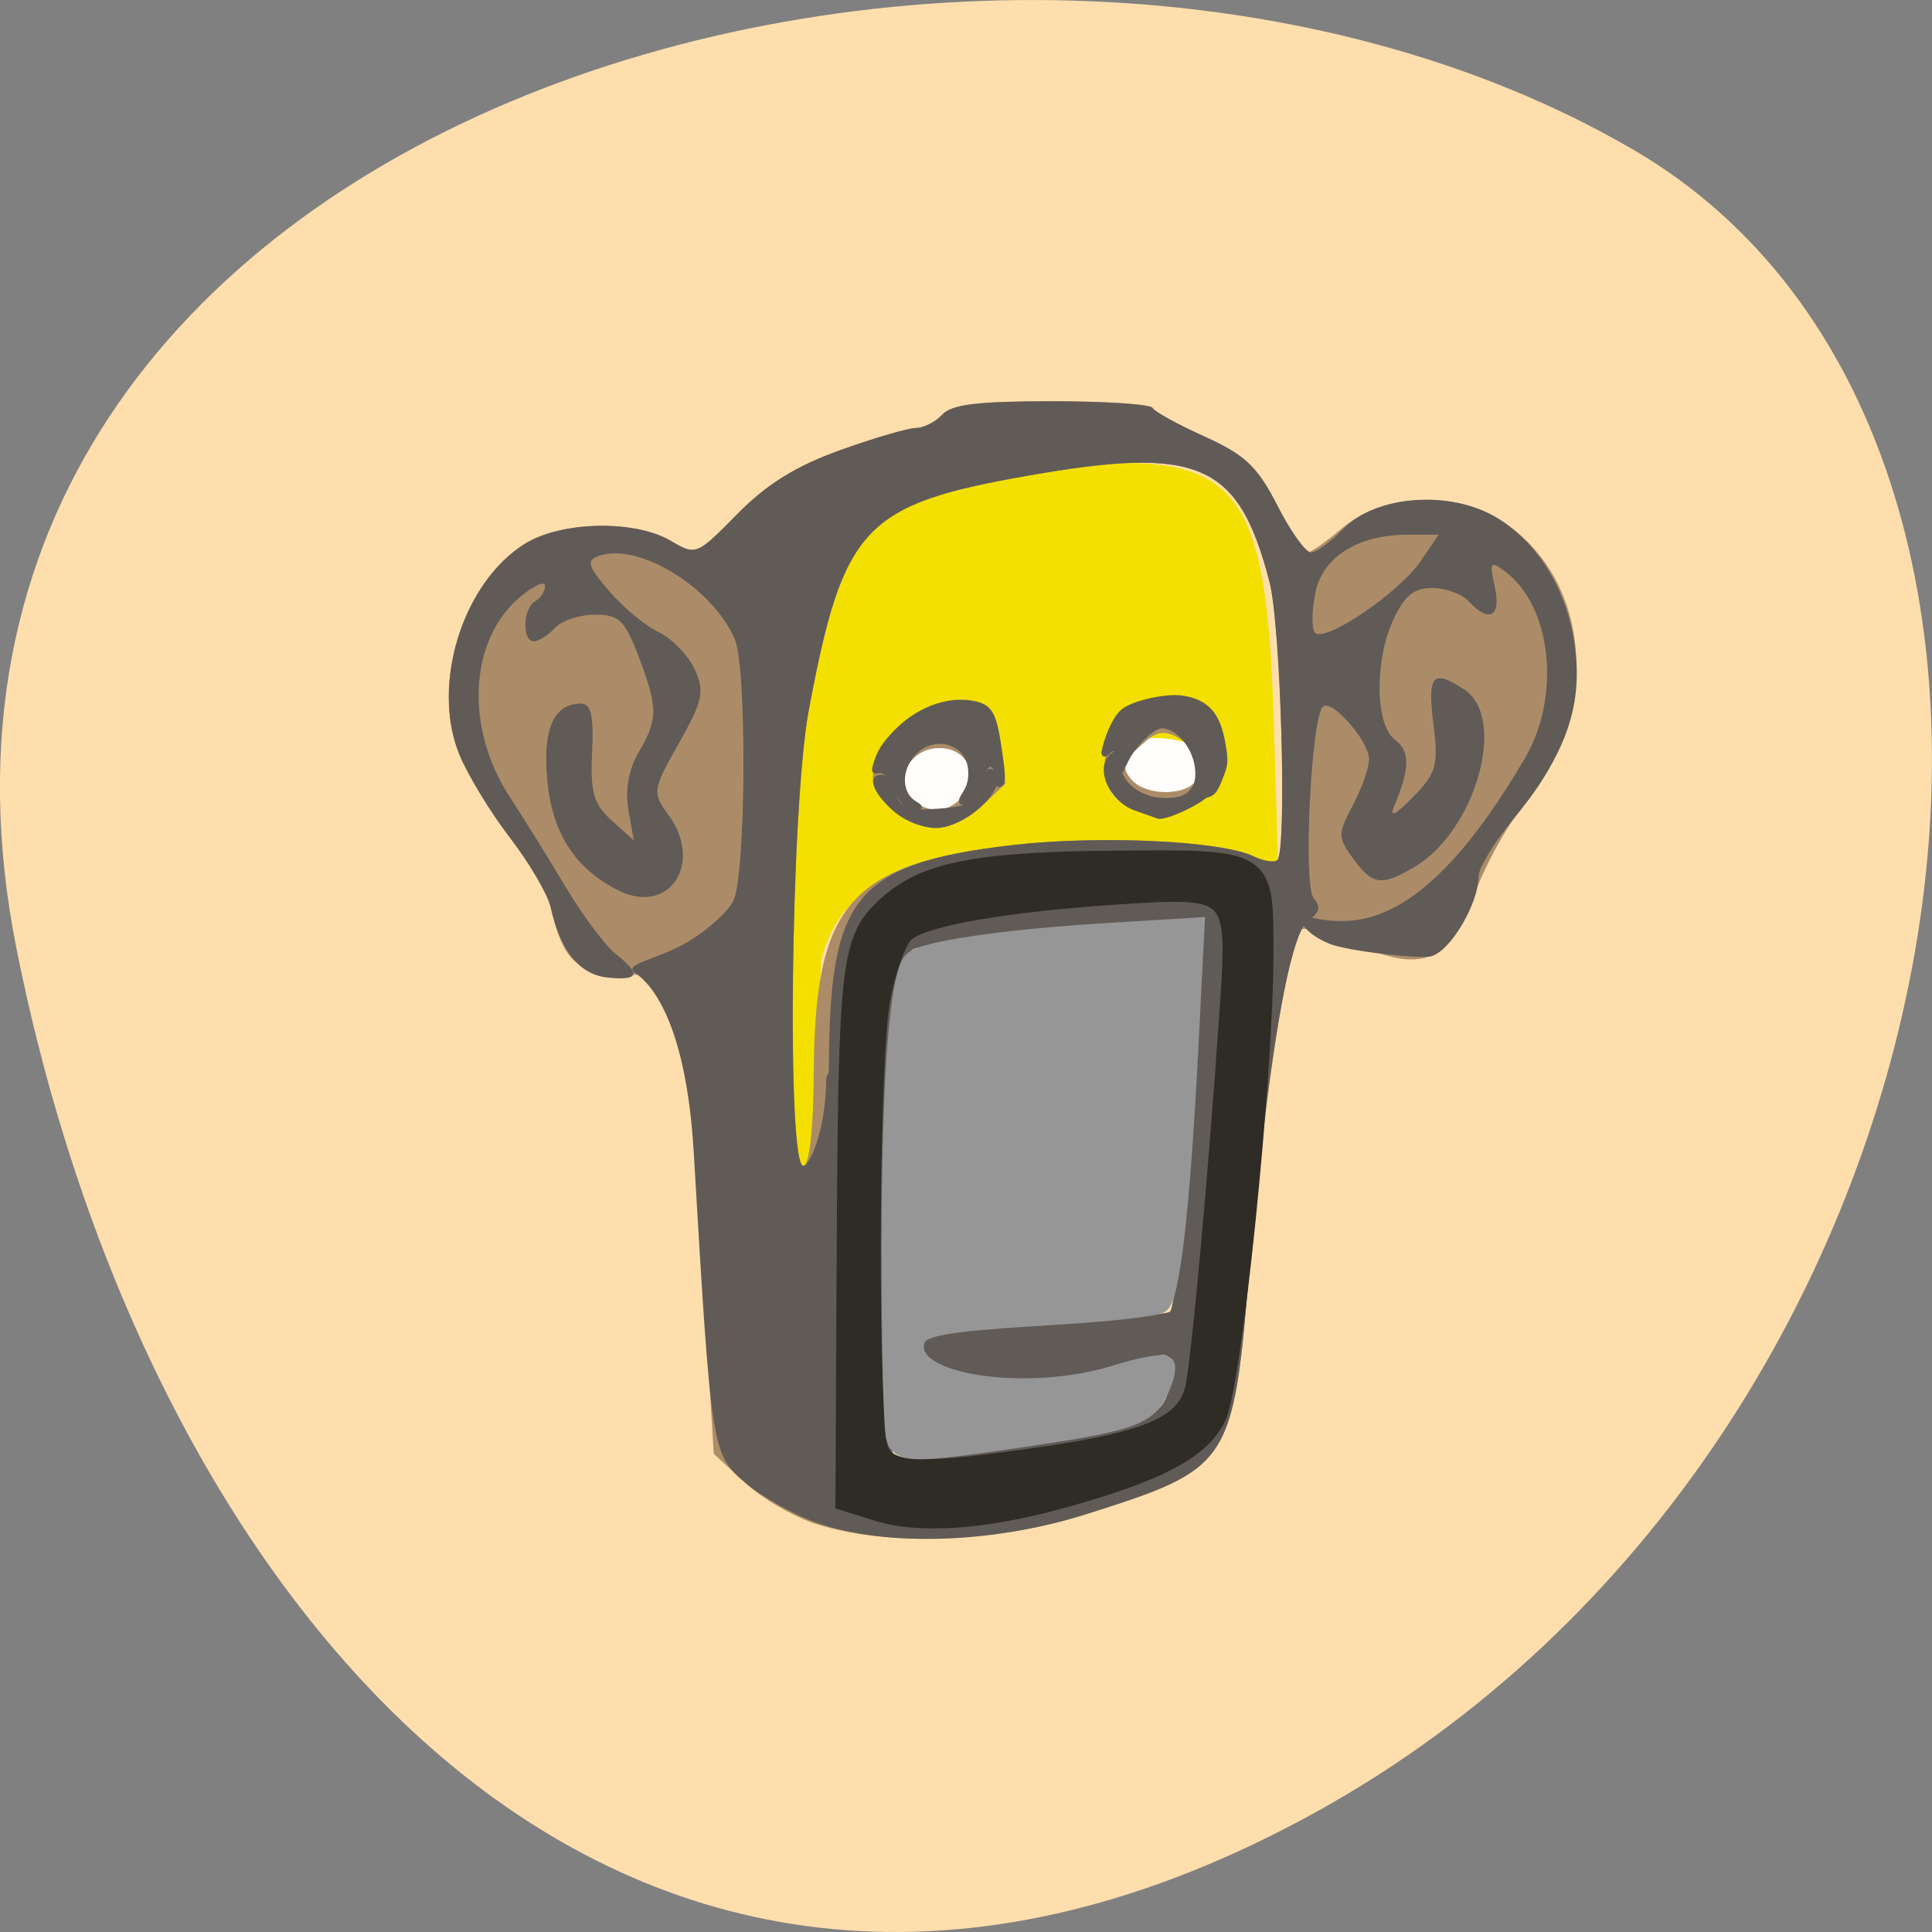 <svg xmlns="http://www.w3.org/2000/svg" viewBox="0 0 256 256"><rect x="0" y="0" width="256" height="256" fill="#808080" stroke="none"/><defs><clipPath><rect width="46" height="46" x="1" y="1" rx="4" fill="#1890d0"/></clipPath><clipPath><rect width="46" height="46" x="1" y="1" rx="4" fill="#1890d0"/></clipPath><clipPath><path d="m 22 20 h 15 v 11 h -15"/></clipPath><clipPath><path d="m 34.383 20.16 l -1.113 4.805 c -0.266 1.27 -0.492 2.449 -0.656 3.629 h -0.043 c -0.227 -1.18 -0.492 -2.359 -0.805 -3.629 l -1.254 -4.805 h -2.063 l -1.297 4.941 c -0.289 1.113 -0.621 2.313 -0.828 3.492 h -0.039 c -0.188 -1.18 -0.414 -2.359 -0.641 -3.516 l -1.051 -4.918 h -2.594 l 2.965 10.836 h 2.371 l 1.277 -4.406 c 0.289 -1.066 0.555 -2.137 0.762 -3.473 h 0.043 c 0.227 1.313 0.453 2.336 0.762 3.473 l 1.195 4.406 h 2.348 l 3.156 -10.836"/></clipPath><clipPath><path d="m 15 16 h 13 v 15 h -13"/></clipPath><clipPath><rect width="46" height="46" x="1" y="1" rx="4" fill="#1890d0"/></clipPath><clipPath><path d="m 25 19 h 10 v 12 h -10"/></clipPath><clipPath><rect width="46" height="46" x="1" y="1" rx="4" fill="#1890d0"/></clipPath><clipPath><path d="m 14 16 h 8.723 v 2.246 h -8.723 m 0 0 h 2.738 v 3.875 h -2.738 m 0 0 h 8.391 v 2.223 h -8.391 m 0 0 h 2.738 v 4.406 h -2.738 m 0 0 h 9.06 v 2.25 h -9.06"/></clipPath><clipPath><path d="m 13 16 h 8.66 v 2.25 h -8.66 m 0 0 h 2.738 v 4.137 h -2.738 m 0 0 h 8.258 v 2.25 h -8.258 m 0 0 h 2.738 v 6.363 h -2.738"/></clipPath><clipPath><rect width="46" height="46" x="1" y="1" rx="4" fill="#1890d0"/></clipPath><clipPath><path d="m 25.09 16.32 v 11.922 c 0 1.043 -0.035 2.164 -0.074 2.852 h 2.094 l 0.094 -1.602 h 0.039 c 0.555 1.121 1.676 1.828 3.03 1.828 c 2.207 0 3.961 -2.059 3.961 -5.18 c 0.02 -3.391 -1.926 -5.41 -4.152 -5.41 c -1.277 0 -2.191 0.586 -2.609 1.332 h -0.039 v -5.742 m 0.078 11.133 c -0.059 -0.23 -0.078 -0.48 -0.078 -0.75 v -1.52 c 0 -0.207 0.02 -0.457 0.059 -0.664 c 0.207 -1 0.949 -1.813 2.02 -1.813 c 1.5 0 2.34 1.457 2.34 3.352 c 0 1.852 -0.836 3.203 -2.324 3.203 c -0.949 0 -1.789 -0.707 -2.02 -1.809"/></clipPath><clipPath><path d="m 19.695 16.332 l -4.695 14.652 h 2.762 l 1.262 -4.152 h 4.652 l 1.324 4.152 h 2.871 l -4.762 -14.652 m -2.523 4.871 c 0.262 -0.871 0.48 -1.895 0.699 -2.742 h 0.043 c 0.215 0.848 0.457 1.848 0.738 2.742 l 1.152 3.605 h -3.762 l 1.129 -3.609"/></clipPath><clipPath><path d="m 28 15 h 4 v 16 h -4"/></clipPath><clipPath><path d="m 25 16 h 10 v 16 h -10"/></clipPath><clipPath><rect width="46" height="46" x="1" y="1" rx="4" fill="#1890d0"/></clipPath><clipPath><path d="m 28.762 17.441 c 0 0.805 0.586 1.434 1.477 1.434 c 0.934 0 1.523 -0.629 1.523 -1.434 c -0.023 -0.828 -0.59 -1.457 -1.5 -1.457 c -0.891 0 -1.5 0.629 -1.5 1.457 m 0.152 13.543 h 2.695 v -10.586 h -2.695"/></clipPath><clipPath><path d="m 15.5 16.977 h 8.094 v 2.102 h -8.094 m 0 0 h 2.559 v 3.871 h -2.559 m 0 0 h 7.719 v 2.102 h -7.719 m 0 0 h 2.559 v 5.949 h -2.559"/></clipPath><clipPath><rect width="46" height="46" x="1" y="1" rx="4" fill="#1890d0"/></clipPath><clipPath><rect width="46" height="46" x="1" y="1" rx="4" fill="#1890d0"/></clipPath><clipPath><path d="m 27.652 21.785 h -0.063 l -0.121 -1.625 h -2.207 c 0.063 0.934 0.082 1.98 0.082 3.227 v 7.613 h 2.531 v -6.367 c 0 -0.309 0.02 -0.645 0.102 -0.887 c 0.266 -0.824 0.961 -1.605 1.961 -1.605 c 1.367 0 1.898 1.18 1.898 2.738 v 6.121 h 2.512 v -6.434 c 0 -3.426 -1.797 -4.648 -3.531 -4.648 c -1.652 0 -2.738 1.023 -3.164 1.867"/></clipPath><clipPath><rect width="46" height="46" x="1" y="1" rx="4" fill="#1890d0"/></clipPath><clipPath><path d="m 25 20 h 11 v 12 h -11"/></clipPath><clipPath><rect width="46" height="46" x="1" y="1" rx="4" fill="#1890d0"/></clipPath><clipPath><rect width="46" height="46" x="1" y="1" rx="4" fill="#1890d0"/></clipPath><clipPath><path d="m 32.754 20.5 v 6.336 c 0 0.301 -0.066 0.582 -0.152 0.82 c -0.277 0.668 -0.969 1.422 -2.023 1.422 c -1.402 0 -1.961 -1.121 -1.961 -2.867 v -5.711 h -2.652 v 6.164 c 0 3.426 1.746 4.57 3.664 4.57 c 1.875 0 2.91 -1.078 3.363 -1.832 h 0.043 l 0.129 1.594 h 2.328 c -0.043 -0.863 -0.086 -1.898 -0.086 -3.148 v -7.348"/></clipPath><clipPath><path d="m 15 16 h 11 v 16 h -11"/></clipPath><clipPath><rect width="46" height="46" x="1" y="1" rx="4" fill="#1890d0"/></clipPath><clipPath><rect width="46" height="46" x="1" y="1" rx="4" fill="#1890d0"/></clipPath><clipPath><rect width="46" height="46" x="1" y="1" rx="4" fill="#1890d0"/></clipPath><clipPath><path d="m 26.13 25.824 c 0 3.266 1.988 5.41 5.367 5.41 c 1.5 0 2.738 -0.309 3.637 -0.68 l -0.383 -1.859 c -0.793 0.305 -1.668 0.48 -2.887 0.48 c -1.672 0 -3.148 -0.832 -3.211 -2.758 h 6.977 c 0.043 -0.242 0.082 -0.637 0.082 -1.141 c 0 -2.344 -1.09 -5.188 -4.492 -5.188 c -3.336 0 -5.09 2.77 -5.09 5.727 m 4.941 -3.895 c 1.754 0 2.184 1.602 2.16 2.602 h -4.578 c 0.105 -1.098 0.793 -2.602 2.418 -2.602"/></clipPath><clipPath><rect width="46" height="46" x="1" y="1" rx="4" fill="#1890d0"/></clipPath><clipPath><path d="m 26 20 h 10 v 12 h -10"/></clipPath><clipPath><path d="m 12 16.488 v 14.496 c 0.789 0.109 1.859 0.195 3.285 0.195 c 2.594 0 4.711 -0.676 6.04 -2.01 c 1.27 -1.266 2.082 -3.234 2.082 -5.859 c 0 -2.516 -0.793 -4.262 -2.082 -5.422 c -1.227 -1.137 -2.949 -1.707 -5.441 -1.707 c -1.445 0 -2.813 0.109 -3.879 0.309 m 3.777 12.551 c -0.492 0 -1.01 0 -1.344 -0.063 v -10.539 c 0.336 -0.09 0.891 -0.152 1.664 -0.152 c 3.047 0 4.75 1.855 4.727 5.113 c 0 3.719 -1.855 5.648 -4.992 5.648 c -0.016 0 -0.035 0 -0.055 0"/></clipPath><clipPath><rect width="46" height="46" x="1" y="1" rx="4" fill="#1890d0"/></clipPath><clipPath><path d="m 12 16 h 12 v 16 h -12"/></clipPath><clipPath><path d="m 23 20 h 15 v 12 h -15"/></clipPath><clipPath><path d="m 27 20 h 7 v 11 h -7"/></clipPath><clipPath><path d="m 29.91 22.383 h -0.086 l -0.086 -2.035 h -2.34 c 0.063 0.961 0.086 1.992 0.086 3.434 v 7.215 h 2.691 v -5.512 c 0 -0.305 0.043 -0.59 0.086 -0.828 c 0.242 -1.203 1.113 -2.035 2.406 -2.035 c 0.328 0 0.566 0.043 0.785 0.086 v -2.535 c -0.219 -0.043 -0.371 -0.066 -0.633 -0.066 c -1.137 0 -2.383 0.766 -2.91 2.273"/></clipPath><clipPath><path d="m 15 16.457 v 14.496 c 0.68 0.086 1.816 0.195 3.301 0.195 c 2.691 0 4.418 -0.457 5.469 -1.375 c 0.852 -0.699 1.422 -1.73 1.422 -3.039 c 0 -2.035 -1.422 -3.258 -2.977 -3.652 v -0.043 c 1.598 -0.594 2.453 -1.84 2.453 -3.195 c 0 -1.246 -0.613 -2.207 -1.531 -2.754 c -1.01 -0.699 -2.23 -0.941 -4.223 -0.941 c -1.508 0 -3.059 0.133 -3.914 0.309 m 2.672 1.793 c 0.281 -0.066 0.742 -0.109 1.527 -0.109 c 1.707 0 2.758 0.633 2.758 2.01 c 0 1.246 -1.051 2.121 -2.91 2.121 h -1.375 m 0 6.777 v -4.809 h 1.332 c 1.859 0 3.344 0.699 3.344 2.402 c 0 1.816 -1.531 2.473 -3.258 2.473 c -0.609 0 -1.07 0 -1.422 -0.066"/></clipPath><clipPath><path d="m 35.2 20.379 l -1.035 4.727 c -0.25 1.246 -0.461 2.402 -0.617 3.563 h -0.035 c -0.211 -1.16 -0.461 -2.316 -0.75 -3.563 l -1.168 -4.727 h -1.918 l -1.211 4.855 c -0.266 1.094 -0.574 2.273 -0.766 3.434 h -0.039 c -0.172 -1.16 -0.383 -2.316 -0.594 -3.453 l -0.977 -4.836 h -2.418 l 2.762 10.652 h 2.203 l 1.191 -4.332 c 0.27 -1.047 0.516 -2.098 0.707 -3.41 h 0.039 c 0.211 1.289 0.426 2.297 0.711 3.41 l 1.113 4.332 h 2.188 l 2.934 -10.652"/></clipPath><clipPath><rect width="46" height="46" x="1" y="1" rx="4" fill="#1890d0"/></clipPath></defs><g transform="translate(0 -796.36)"><path d="m 2.193 922.1 c -22.351 -111.92 130.95 -154.42 214.2 -105.92 66.33 38.644 47.37 171.02 -42.17 220.37 -89.54 49.35 -154.09 -24.617 -172.03 -114.45 z" fill="#ffdead" color="#000"/><rect width="49.898" height="19.525" x="114.98" y="885.31" rx="2.995" ry="9.763" opacity="0.97" fill="#fff"/><g transform="matrix(1.316 0 0 1.178 -27.877 -163.97)"><path d="m 101.3 921.48 c 0.185 -20.627 0.434 -24.512 2.048 -31.965 2.213 -10.217 4.229 -13.878 9.133 -16.582 4.712 -2.599 17.936 -5.159 24.09 -4.665 9.176 0.737 11.363 5.901 11.961 28.26 l 0.404 15.1 l -1.954 -0.711 c -3.454 -1.256 -21.719 -1.619 -27.863 -0.554 -9.639 1.671 -14.483 5.434 -16.09 12.502 -0.346 1.519 -0.098 18.413 -0.457 23.731 -0.485 7.178 -1.424 -7.679 -1.268 -25.11 z m 18.12 -15.05 c 2.746 -2.455 2.954 -4.95 -0.345 -7.365 -4.229 -3.096 -10.3 -0.857 -10.3 3.799 0 4.733 6.544 7.233 10.645 3.567 z m 22.444 -0.721 c 1.493 -1.385 1.407 -5.826 -0.141 -7.261 -1.634 -1.515 -7.43 -1.49 -9.08 0.039 -1.979 1.835 -1.232 6.585 1.264 8.03 2.201 1.278 6.136 0.876 7.956 -0.812 z" fill="#f3e000" stroke="#f3e000" stroke-width="1.809"/><path d="m 103.47 986.69 c -2.255 -0.782 -5.523 -2.889 -7.261 -4.683 l -3.161 -3.261 l -1.052 -19.441 c -0.579 -10.693 -1.361 -22.816 -1.739 -26.941 l -0.687 -7.5 h -4.947 c -5.293 0 -6.733 -1.372 -7.995 -7.617 -0.291 -1.439 -2.144 -4.964 -4.117 -7.833 -1.973 -2.869 -4.265 -7.091 -5.093 -9.383 -2.819 -7.806 0.327 -19.16 6.534 -23.583 3.651 -2.6 11.1 -2.8 14.764 -0.397 2.559 1.677 2.602 1.657 6.715 -3.01 2.959 -3.356 5.915 -5.405 10.369 -7.188 3.427 -1.371 6.859 -2.493 7.628 -2.493 0.769 0 1.958 -0.675 2.642 -1.5 0.952 -1.146 3.553 -1.5 11.04 -1.5 5.387 0 9.944 0.337 10.128 0.75 0.183 0.413 2.542 1.863 5.24 3.222 4.068 2.05 5.32 3.375 7.323 7.75 1.329 2.903 2.696 5.278 3.038 5.278 0.342 0 1.863 -1.189 3.38 -2.642 3.994 -3.826 11.136 -4.369 15.764 -1.197 9.524 6.527 10.62 21.833 2.344 32.731 -1.417 1.866 -3.517 6.131 -4.667 9.478 -2.676 7.79 -5.169 8.981 -11.939 5.703 -2.528 -1.224 -5 -1.973 -5.503 -1.666 -1.277 0.789 -3.805 19.222 -5.224 38.09 -1.665 22.14 -1.896 22.527 -16.417 27.67 -9.07 3.212 -19.854 3.672 -27.11 1.156 z m 19.1 -8.756 c 14.411 -1.97 16.5 -3.078 16.5 -8.759 0 -1.545 -0.415 -1.849 -1.75 -1.283 -8.785 3.725 -14.04 4.287 -20.238 2.165 -3.861 -1.321 -5.099 -4.063 -2.317 -5.13 0.986 -0.379 6.713 -0.89 12.726 -1.136 6.01 -0.247 11.191 -0.706 11.506 -1.02 0.315 -0.315 0.88 -5.147 1.256 -10.739 1.938 -28.827 2.061 -32.398 1.134 -32.971 -1.284 -0.794 -27.405 1.973 -28.353 3 -1.884 2.046 -2.979 15.824 -2.837 35.709 0.107 15.08 0.488 21.582 1.263 21.56 0.61 -0.017 5.61 -0.647 11.11 -1.398 z m -19.456 -41.82 c 0.082 -19.238 3.579 -23.735 20.1 -25.848 8.682 -1.111 20.928 -0.471 24.16 1.261 1.027 0.549 2.116 0.749 2.421 0.444 0.998 -0.998 0.364 -26.354 -0.782 -31.29 -3.116 -13.425 -7.07 -15.358 -24.444 -11.935 -16.406 3.233 -18.488 5.734 -21.949 26.369 -1.805 10.761 -2.24 51.25 -0.551 51.25 0.599 0 1.018 -4.113 1.044 -10.25 z m 7.956 -29.75 c -2.408 -2.408 -2.653 -4.301 -0.649 -7.161 2.123 -3.03 7.899 -5.902 10.888 -2.721 l 1.111 6.882 l -2.349 2.5 c -2.833 3.02 -6.292 3.208 -9 0.5 z m 6.989 -1.487 c 1.936 -2.332 0.448 -5.849 -2.725 -5.483 -3.03 0.35 -4.38 4.648 -2.113 6.085 1.981 1.256 3.448 1.073 4.838 -0.602 z m 17.349 1.479 c -4.236 -1.69 -3.845 -9.83 0.478 -10.915 3.912 -0.982 8.323 -1.01 8.619 4.139 1.031 4.108 -4.552 8.591 -9.101 6.776 z m 6.356 -3.637 c 0.386 -1.01 -0.294 -3.323 -1.429 -4.153 -2.374 -1.736 -2.979 -0.783 -4.934 1.173 -1.24 1.24 -1.136 2.155 -0.243 3.231 1.59 1.916 5.836 1.755 6.606 -0.251 z" fill="#ac8c68"/><path d="m 103.35 986.48 c -2.317 -0.921 -5.537 -2.942 -7.154 -4.492 -3.346 -3.205 -3.395 -3.556 -5.161 -37.13 -0.807 -15.336 -4.607 -19.227 -5.882 -20.18 -1.373 -1.025 2.187 -1.483 5.268 -3.5 1.95 -1.277 4.02 -3.355 4.594 -4.618 1.275 -2.794 1.401 -26.15 0.158 -29.415 -2.208 -5.807 -9.666 -10.94 -13.665 -9.405 -1.32 0.507 -1.169 1.111 0.981 3.93 1.397 1.832 3.644 3.921 4.992 4.643 1.348 0.722 2.985 2.601 3.638 4.176 1.038 2.505 0.84 3.548 -1.576 8.325 -2.665 5.266 -2.702 5.553 -1.06 8.06 3.594 5.485 0.055 11.397 -5.08 8.484 -4.359 -2.473 -6.627 -6.437 -7.127 -12.457 -0.47 -5.672 0.672 -8.543 3.398 -8.543 1.016 0 1.305 1.398 1.128 5.471 -0.196 4.51 0.152 5.861 1.98 7.69 l 2.218 2.219 l -0.549 -3.44 c -0.346 -2.164 0.035 -4.553 1.026 -6.44 1.973 -3.758 1.972 -5.01 -0.007 -10.822 -1.386 -4.069 -1.957 -4.678 -4.378 -4.678 -1.531 0 -3.344 0.675 -4.03 1.5 -0.685 0.825 -1.64 1.5 -2.122 1.5 -1.211 0 -1.109 -3.739 0.122 -4.5 0.55 -0.34 1 -1.12 1 -1.733 0 -0.613 -1.13 -0.054 -2.511 1.244 -5.143 4.832 -5.594 14.721 -1.026 22.515 1.297 2.214 3.798 6.714 5.556 10 1.758 3.286 4.049 6.721 5.089 7.635 2.603 2.284 2.372 3.03 -0.826 2.656 -2.811 -0.327 -4.722 -2.976 -5.724 -7.933 -0.291 -1.439 -2.144 -4.964 -4.117 -7.833 -1.973 -2.869 -4.265 -7.091 -5.093 -9.383 -2.819 -7.806 0.327 -19.16 6.534 -23.583 3.651 -2.6 11.1 -2.8 14.764 -0.397 2.559 1.677 2.602 1.657 6.715 -3.01 2.959 -3.356 5.915 -5.405 10.369 -7.188 3.427 -1.371 6.859 -2.493 7.628 -2.493 0.769 0 1.958 -0.675 2.642 -1.5 0.952 -1.146 3.553 -1.5 11.04 -1.5 5.387 0 9.944 0.337 10.128 0.75 0.183 0.413 2.542 1.863 5.24 3.222 4.068 2.05 5.32 3.375 7.323 7.75 1.329 2.903 2.855 5.278 3.391 5.278 0.536 0 1.992 -1.183 3.236 -2.628 3.308 -3.846 10.854 -4.433 15.556 -1.211 4.394 3.01 7.334 8.775 7.889 15.467 0.518 6.25 -1.329 11.597 -6.386 18.487 -1.879 2.559 -3.416 5.395 -3.416 6.301 0 3.069 -2.807 8.388 -4.752 9.01 -1.064 0.338 -8.421 -0.552 -10.294 -1.414 -2.674 -1.23 -3.675 -3.298 -1.643 -2.884 4.175 0.852 11.09 1.674 21.383 -18.04 3.63 -6.953 2.646 -17.07 -2.037 -20.952 -1.494 -1.239 -1.594 -1.07 -1.03 1.75 0.673 3.365 -0.551 4.121 -2.626 1.622 -0.685 -0.825 -2.338 -1.5 -3.673 -1.5 -1.826 0 -2.788 0.86 -3.878 3.468 -1.956 4.682 -1.886 11.924 0.131 13.599 1.526 1.266 1.509 3.192 -0.066 7.433 -0.519 1.397 0.05 1.095 1.887 -1 2.347 -2.678 2.566 -3.564 2.042 -8.25 -0.616 -5.508 -0.08 -6.168 3.115 -3.829 4.359 3.192 1.146 15.921 -5.04 19.975 -3.312 2.17 -4.19 2.034 -6.15 -0.959 -1.565 -2.389 -1.567 -2.797 -0.023 -6.03 0.911 -1.91 1.641 -4.244 1.622 -5.188 -0.04 -2.051 -3.753 -6.763 -4.635 -5.881 -1.193 1.193 -2.025 20.11 -0.946 21.523 0.752 0.983 0.609 1.673 -0.517 2.5 -1.927 1.414 -4.262 16.791 -5.943 39.14 -1.665 22.14 -1.896 22.527 -16.417 27.67 -9.43 3.339 -20.256 3.717 -27.22 0.949 z m 19.214 -8.548 c 14.411 -1.97 16.5 -3.078 16.5 -8.759 0 -1.545 -0.415 -1.849 -1.75 -1.283 -8.785 3.725 -14.04 4.287 -20.238 2.165 -3.861 -1.321 -5.099 -4.063 -2.317 -5.13 0.986 -0.379 6.713 -0.89 12.726 -1.136 6.01 -0.247 11.191 -0.706 11.506 -1.02 0.315 -0.315 0.88 -5.147 1.256 -10.739 1.938 -28.827 2.061 -32.398 1.134 -32.971 -1.284 -0.794 -27.405 1.973 -28.353 3 -1.884 2.046 -2.979 15.824 -2.837 35.709 0.107 15.08 0.488 21.582 1.263 21.56 0.61 -0.017 5.61 -0.647 11.11 -1.398 z m -17.931 -42.1 c 0.082 -19.238 2.054 -23.451 18.575 -25.564 8.682 -1.111 20.928 -0.471 24.16 1.261 1.027 0.549 2.116 0.749 2.421 0.444 0.998 -0.998 0.364 -26.354 -0.782 -31.29 -3.116 -13.425 -7.07 -15.358 -24.444 -11.935 -16.406 3.233 -18.488 5.734 -21.949 26.369 -1.805 10.761 -2.24 51.25 -0.551 51.25 0.599 0 2.289 -3.829 2.315 -9.966 z m 6.431 -29.466 c -2.092 -2.092 -2.624 -4 -1.117 -4 0.486 0 1.126 0.929 1.423 2.065 0.446 1.706 1.198 2.01 4.327 1.75 3.091 -0.257 3.894 -0.773 4.369 -2.805 0.418 -1.789 0.811 -2.12 1.394 -1.176 1.129 1.826 -3.145 6.166 -6.072 6.166 -1.279 0 -3.226 -0.9 -4.326 -2 z m 24.338 0.001 c -2.561 -1.033 -3.996 -4.743 -2.437 -6.302 0.799 -0.799 1.099 -0.493 1.099 1.122 0 2.968 3.927 4.823 6.874 3.246 1.449 -0.775 2.126 -0.8 2.126 -0.078 0 0.819 -4.402 3.26 -5.315 2.947 -0.102 -0.035 -1.158 -0.456 -2.347 -0.935 z m 28.817 -28.02 l 1.816 -2.986 h -3.035 c -5.05 0 -8.613 2.465 -9.366 6.482 -0.367 1.954 -0.4 3.983 -0.075 4.51 0.828 1.339 8.465 -4.397 10.66 -8.01 z" fill="#605b57"/><path d="m 109.43 985.45 l -3.296 -1.152 l 0.122 -27 c 0.154 -33.898 0.407 -36.424 4.04 -40.25 3.772 -3.975 8.926 -5.168 22.915 -5.305 15.54 -0.152 15.359 -0.278 15.359 10.733 0 13.851 -3.175 48.52 -4.783 52.23 -1.634 3.769 -5.807 6.263 -15.56 9.297 -7.924 2.465 -14.459 2.97 -18.799 1.453 z m 16.787 -6.66 c 10.573 -1.734 14.203 -3.491 15.1 -7.312 0.623 -2.653 2.469 -25.326 3.569 -43.828 0.713 -11.984 0.403 -12.333 -10.289 -11.589 -12.04 0.838 -20.674 2.514 -22.298 4.329 -0.785 0.878 -1.845 4.271 -2.354 7.541 -1.18 7.572 -1.239 48.08 -0.073 50.51 1.07 2.234 4.396 2.304 16.346 0.345 z" fill="#2e2c25" stroke="#2e2c25" stroke-width="1.668"/><path d="m 111.33 977.11 c -0.275 -0.801 -0.493 -10.435 -0.484 -21.409 0.016 -19.504 0.81 -30.914 2.265 -32.539 1.046 -1.169 9.133 -2.502 19.473 -3.208 l 8.981 -0.614 l -0.599 13.193 c -0.839 18.467 -1.881 28.727 -2.998 29.498 -0.525 0.362 -5.084 0.938 -10.131 1.278 -12.798 0.864 -14.534 1.275 -14.534 3.436 0 4.204 11.828 5.897 20.313 2.909 2.414 -0.85 4.612 -1.296 4.886 -0.991 0.273 0.305 0 1.699 -0.608 3.098 -1.285 2.956 -2.889 3.566 -14.29 5.427 -10.464 1.708 -11.662 1.7 -12.273 -0.078 z" fill="#979696" stroke="#979696" stroke-width="1.809"/><g fill="#605b57" stroke="#605b57"><path d="m 112.46 905.74 c -0.246 -0.177 -0.731 -1.013 -1.078 -1.859 -0.647 -1.578 -1.258 -2.217 -1.863 -1.951 -0.257 0.113 -0.297 -0.036 -0.158 -0.591 0.365 -1.458 0.856 -2.349 2.066 -3.747 2.141 -2.473 5.056 -3.742 7.542 -3.281 1.852 0.343 2.241 1.059 2.786 5.133 0.353 2.638 0.401 3.637 0.188 3.9 -0.214 0.264 -0.287 0.108 -0.287 -0.61 0 -1.176 -0.593 -1.917 -1.11 -1.387 -0.192 0.197 -0.493 0.995 -0.67 1.775 -0.311 1.373 -1.017 2.33 -1.718 2.33 -0.235 0 -0.159 -0.316 0.247 -1.018 0.413 -0.715 0.581 -1.422 0.563 -2.374 -0.07 -3.835 -4.519 -4.769 -6.374 -1.339 -0.986 1.823 -0.706 3.971 0.635 4.869 0.58 0.389 0.609 0.464 0.184 0.466 -0.279 0.002 -0.708 -0.142 -0.954 -0.318 z" stroke-width="0.585"/><path d="m 137.16 905.7 c -0.565 -0.182 -1.146 -0.511 -1.291 -0.729 -0.189 -0.287 -0.119 -0.32 0.254 -0.12 0.968 0.52 3.167 0.624 4.11 0.193 1.291 -0.589 1.794 -1.735 1.568 -3.577 -0.299 -2.445 -2.036 -4.641 -3.665 -4.633 -0.899 0.003 -2.832 2.061 -3.625 3.858 l -0.579 1.312 l -0.002 -1.171 c -0.002 -1.335 -0.557 -1.844 -1.203 -1.102 -0.376 0.431 -0.4 0.387 -0.222 -0.406 0.401 -1.788 1.152 -3.471 1.82 -4.075 1.027 -0.93 4.302 -1.748 5.897 -1.473 2.464 0.425 3.566 1.86 4.064 5.291 0.269 1.848 0.243 2.147 -0.322 3.721 -0.547 1.525 -0.726 1.735 -1.647 1.926 -0.568 0.118 -1.323 0.377 -1.678 0.574 -1.084 0.604 -2.4 0.759 -3.48 0.411 z" stroke-width="0.63"/></g></g></g></svg>